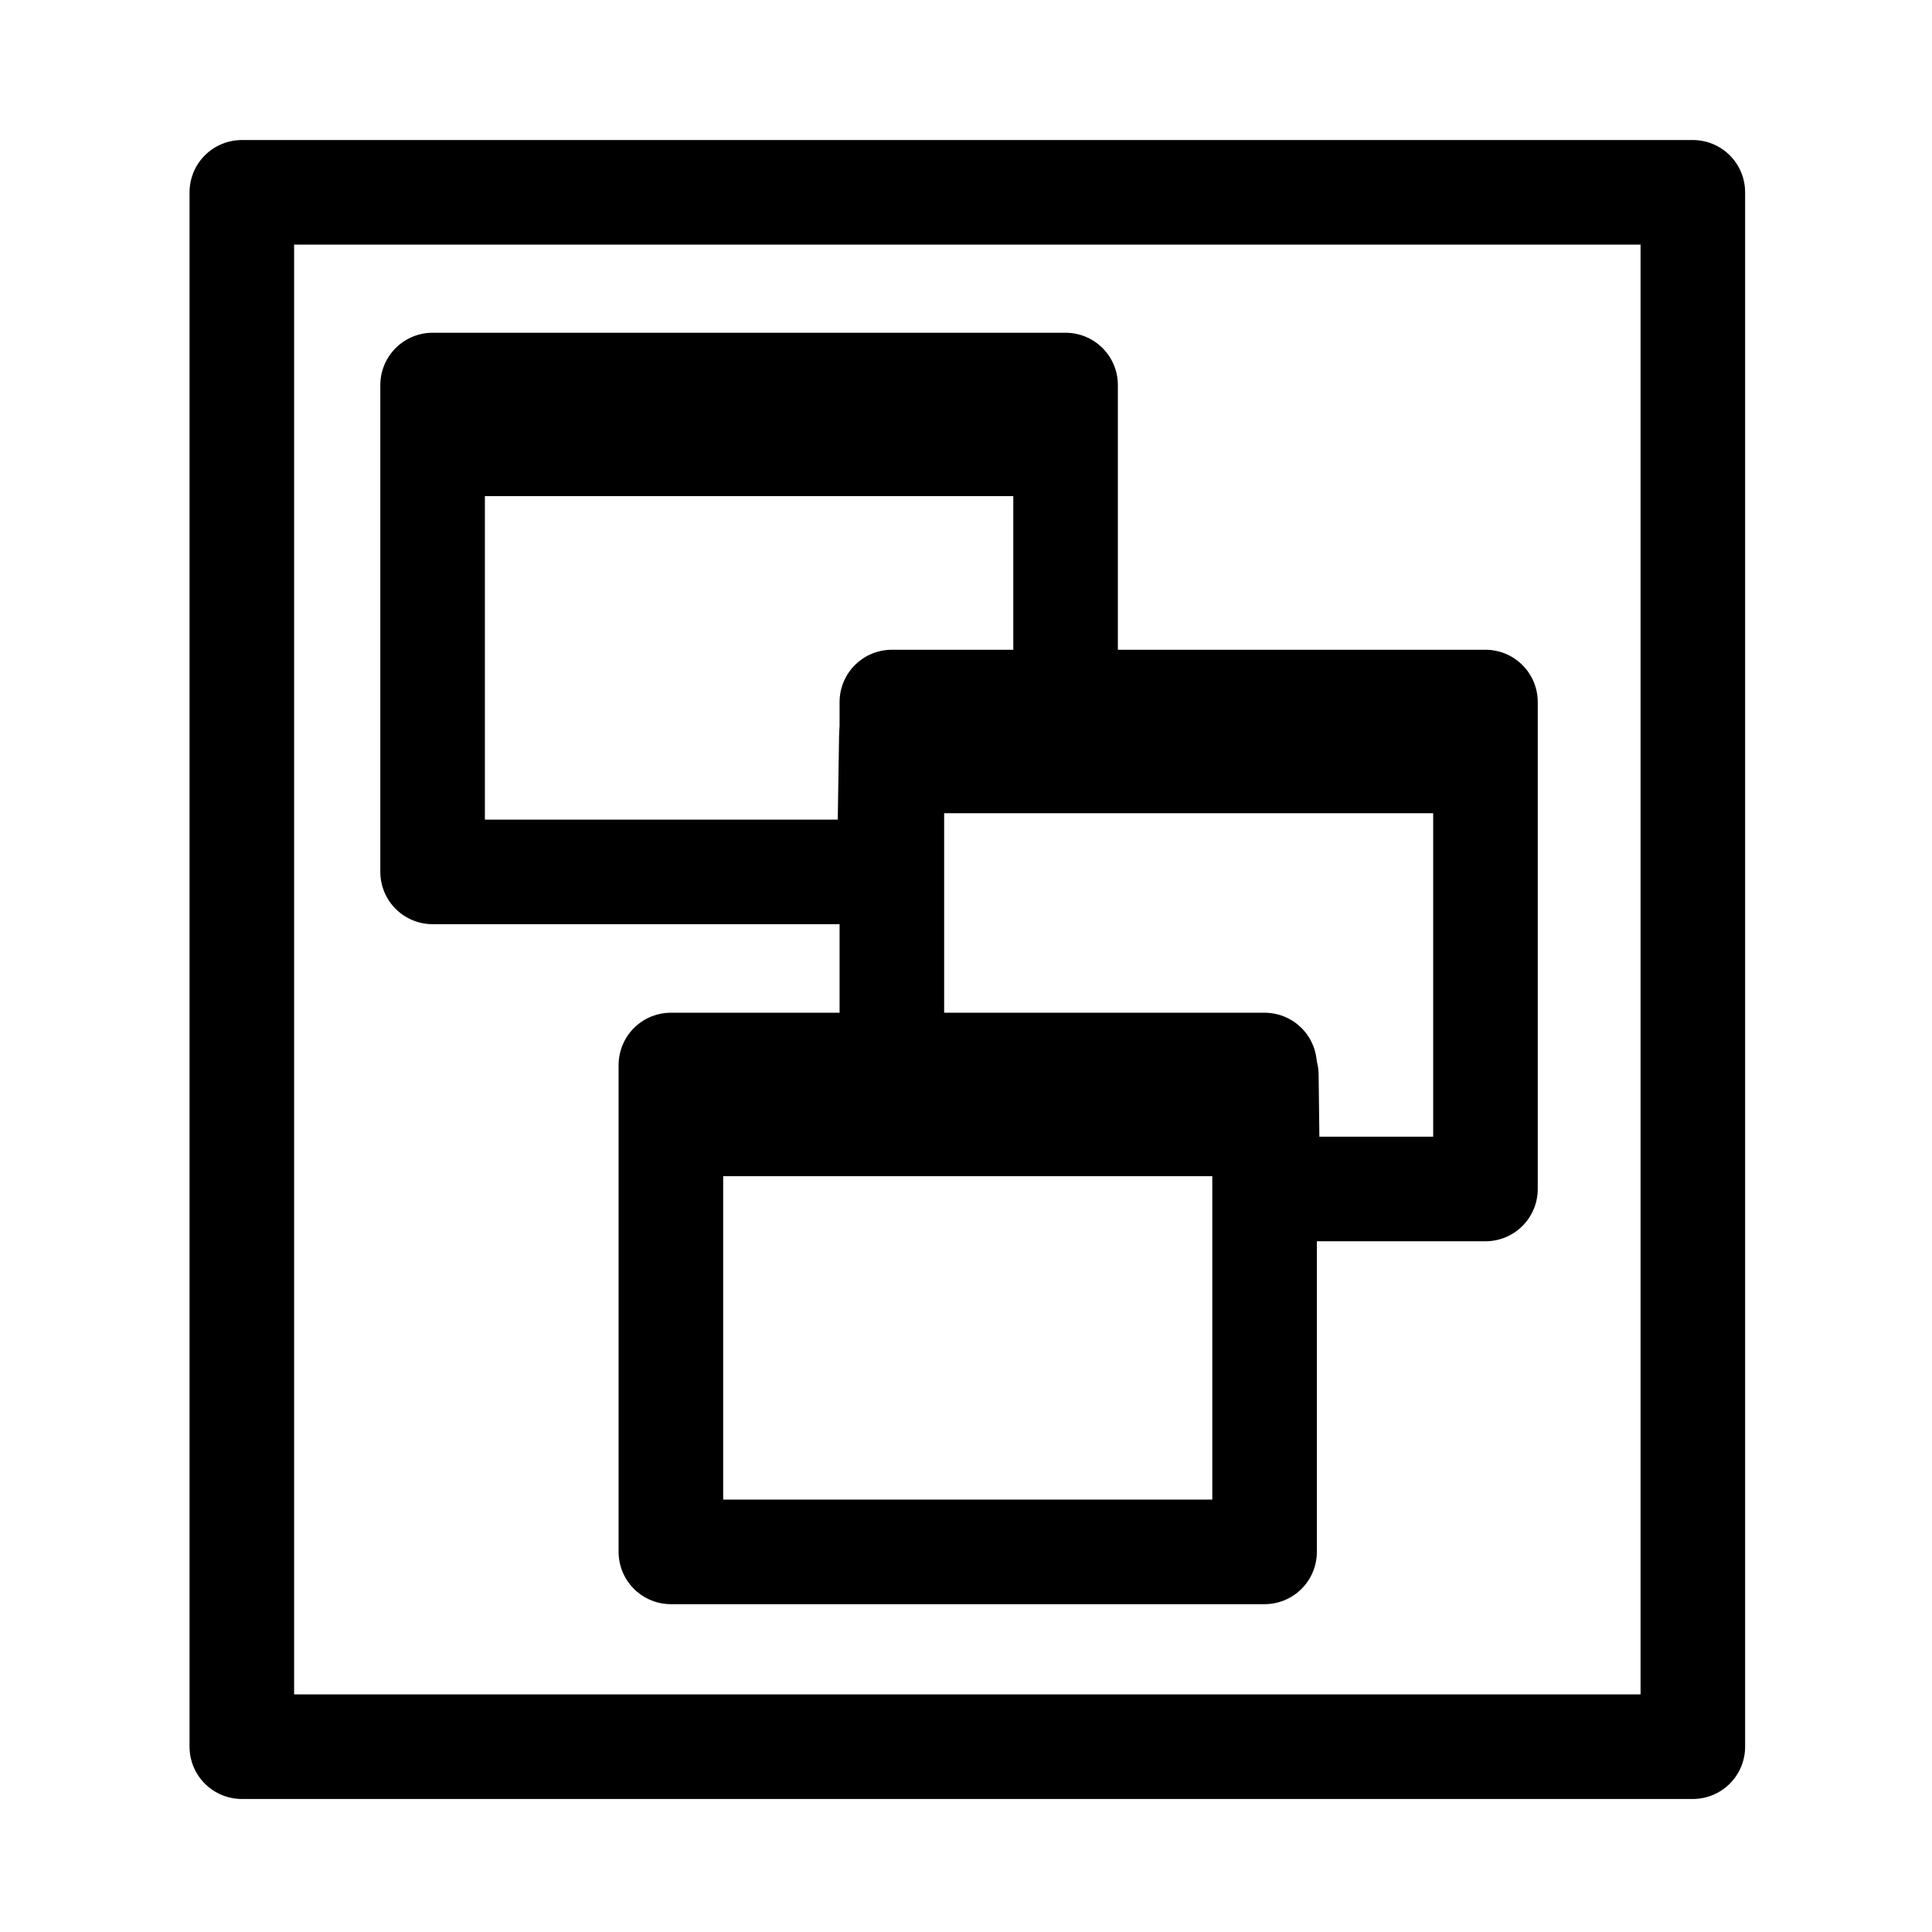 <?xml version="1.0" encoding="UTF-8" standalone="no"?>
<!DOCTYPE svg PUBLIC "-//W3C//DTD SVG 1.1//EN" "http://www.w3.org/Graphics/SVG/1.1/DTD/svg11.dtd">
<!-- Created with Vectornator (http://vectornator.io/) -->
<svg height="100%" stroke-miterlimit="10" style="fill-rule:nonzero;clip-rule:evenodd;stroke-linecap:round;stroke-linejoin:round;" version="1.1" viewBox="0 0 24 24" width="100%" xml:space="preserve" xmlns="http://www.w3.org/2000/svg" xmlns:vectornator="http://vectornator.io" xmlns:xlink="http://www.w3.org/1999/xlink">
<defs/>
<g id="Untitled" vectornator:layerName="Untitled">
<path d="M3.004 2.389L21.029 2.389L21.029 21.698L3.004 21.698L3.004 2.389Z" fill="none" opacity="1" stroke="#000000" stroke-linecap="butt" stroke-linejoin="miter" stroke-width="1.299"/>
<g opacity="1">
<path d="M5.396 4.783L13.304 4.783L13.304 6.163L5.396 6.163L5.396 4.783Z" fill="#000000" fill-rule="nonzero" opacity="1" stroke="none"/>
<path d="M5.374 4.783L13.237 4.783L13.237 9.134L11.073 9.141L11.046 10.831L5.374 10.831L5.374 4.783Z" fill="none" opacity="1" stroke="#000000" stroke-linecap="butt" stroke-linejoin="miter" stroke-width="1.299"/>
</g>
<g opacity="1">
<path d="M11.079 8.721L18.304 8.721L18.304 10.102L11.079 10.102L11.079 8.721Z" fill="#000000" fill-rule="nonzero" opacity="1" stroke="none"/>
<path d="M11.079 8.721L18.453 8.721L18.453 14.77L15.748 14.77L15.731 13.355L11.079 13.334L11.079 8.721Z" fill="none" opacity="1" stroke="#000000" stroke-linecap="butt" stroke-linejoin="miter" stroke-width="1.299"/>
</g>
<g opacity="1">
<path d="M8.334 13.23L15.56 13.23L15.56 14.611L8.334 14.611L8.334 13.23Z" fill="#000000" fill-rule="nonzero" opacity="1" stroke="none"/>
<path d="M8.334 13.23L15.709 13.23L15.709 19.278L8.334 19.278L8.334 13.23Z" fill="none" opacity="1" stroke="#000000" stroke-linecap="butt" stroke-linejoin="miter" stroke-width="1.299"/>
</g>
</g>
</svg>
